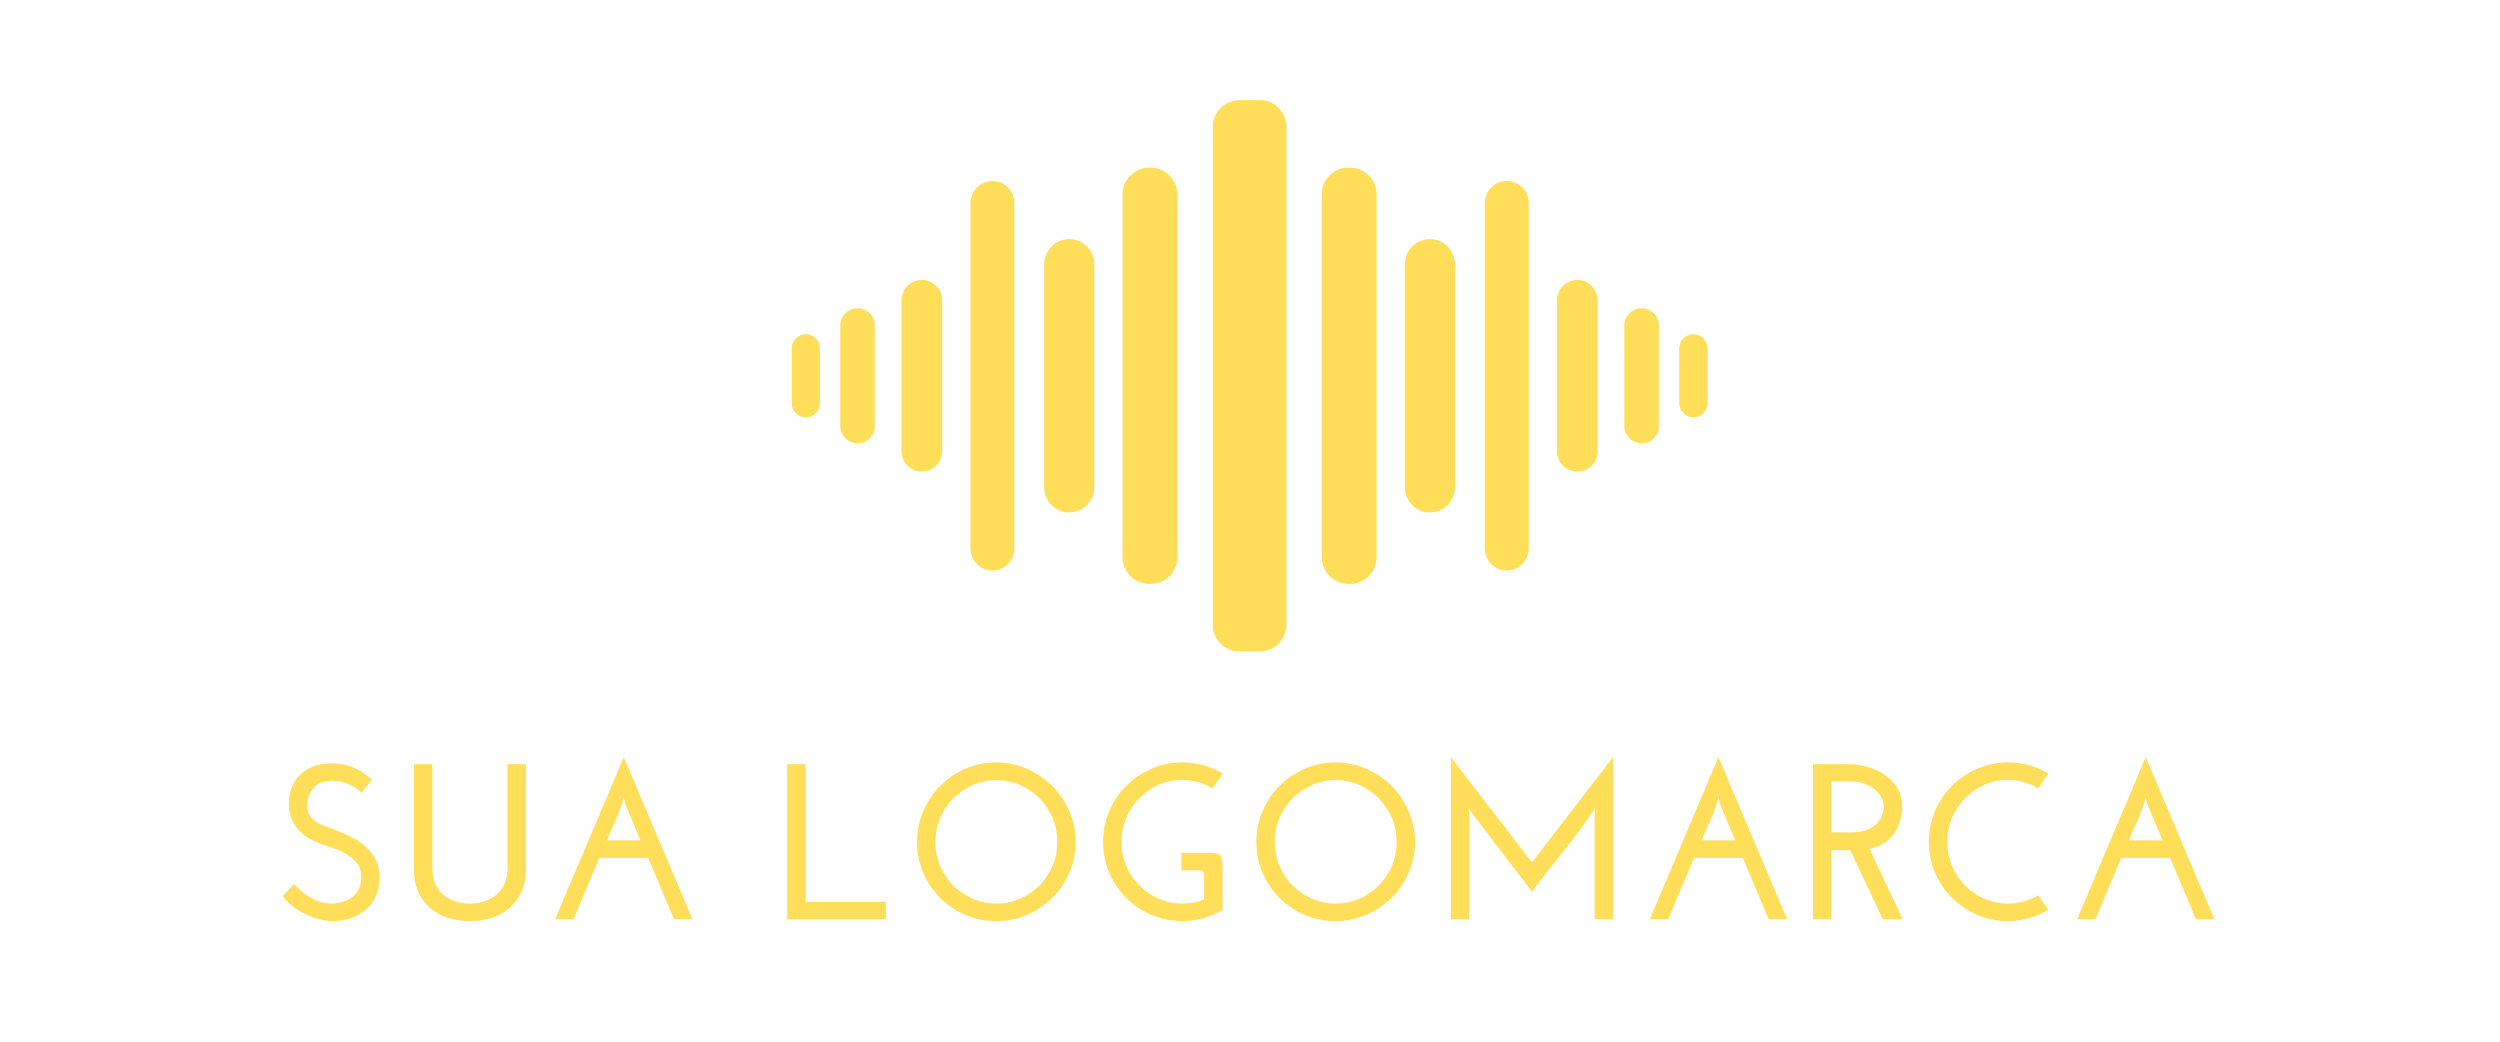 <svg xmlns="http://www.w3.org/2000/svg" xmlns:xlink="http://www.w3.org/1999/xlink" width="1200" zoomAndPan="magnify" viewBox="0 0 900 375" height="500" preserveAspectRatio="xMidYMid meet" version="1.0"><defs><g/></defs><g fill="#ffde59" fill-opacity="1"><g transform="translate(98.083, 330.938)"><g><path d="M 35.812 -50.328 C 35.176 -49.535 34.551 -48.738 33.938 -47.938 C 33.32 -47.145 32.695 -46.348 32.062 -45.547 C 31.633 -45.973 31.078 -46.438 30.391 -46.938 C 29.703 -47.445 28.914 -47.91 28.031 -48.328 C 27.156 -48.754 26.172 -49.113 25.078 -49.406 C 23.992 -49.707 22.836 -49.859 21.609 -49.859 C 18.523 -49.859 16.238 -48.977 14.75 -47.219 C 13.258 -45.469 12.516 -43.395 12.516 -41 C 12.516 -39.664 12.766 -38.547 13.266 -37.641 C 13.773 -36.742 14.441 -35.988 15.266 -35.375 C 16.098 -34.758 17.031 -34.238 18.062 -33.812 C 19.102 -33.395 20.18 -33 21.297 -32.625 C 23.047 -31.988 24.93 -31.227 26.953 -30.344 C 28.973 -29.469 30.848 -28.352 32.578 -27 C 34.305 -25.645 35.742 -23.984 36.891 -22.016 C 38.035 -20.047 38.609 -17.68 38.609 -14.922 C 38.609 -12.523 38.164 -10.367 37.281 -8.453 C 36.406 -6.535 35.207 -4.898 33.688 -3.547 C 32.176 -2.191 30.41 -1.156 28.391 -0.438 C 26.367 0.281 24.242 0.641 22.016 0.641 C 19.992 0.641 18.023 0.363 16.109 -0.188 C 14.191 -0.75 12.438 -1.469 10.844 -2.344 C 9.25 -3.227 7.828 -4.203 6.578 -5.266 C 5.328 -6.328 4.359 -7.391 3.672 -8.453 L 7.812 -12.609 C 8.508 -11.859 9.332 -11.07 10.281 -10.25 C 11.238 -9.426 12.273 -8.664 13.391 -7.969 C 14.516 -7.281 15.738 -6.723 17.062 -6.297 C 18.395 -5.867 19.832 -5.656 21.375 -5.656 C 22.758 -5.656 24.086 -5.852 25.359 -6.25 C 26.641 -6.656 27.77 -7.242 28.75 -8.016 C 29.738 -8.785 30.523 -9.754 31.109 -10.922 C 31.691 -12.098 31.984 -13.457 31.984 -15 C 31.984 -17.125 31.461 -18.848 30.422 -20.172 C 29.391 -21.504 28.113 -22.609 26.594 -23.484 C 25.082 -24.367 23.504 -25.078 21.859 -25.609 C 20.211 -26.141 18.773 -26.645 17.547 -27.125 C 16.586 -27.488 15.441 -27.988 14.109 -28.625 C 12.785 -29.27 11.523 -30.133 10.328 -31.219 C 9.129 -32.312 8.102 -33.672 7.25 -35.297 C 6.406 -36.922 5.957 -38.898 5.906 -41.234 C 5.852 -42.992 6.094 -44.75 6.625 -46.5 C 7.156 -48.258 8.031 -49.852 9.25 -51.281 C 10.477 -52.719 12.102 -53.891 14.125 -54.797 C 16.145 -55.703 18.613 -56.156 21.531 -56.156 C 23.664 -56.156 25.875 -55.781 28.156 -55.031 C 30.445 -54.289 33 -52.723 35.812 -50.328 Z M 35.812 -50.328 "/></g></g></g><g fill="#ffde59" fill-opacity="1"><g transform="translate(142.977, 330.938)"><g><path d="M 26.156 0.641 C 23.289 0.641 20.633 0.242 18.188 -0.547 C 15.738 -1.348 13.609 -2.535 11.797 -4.109 C 9.992 -5.68 8.586 -7.633 7.578 -9.969 C 6.566 -12.312 6.062 -15 6.062 -18.031 L 6.062 -55.828 L 12.688 -55.828 L 12.688 -18.266 C 12.688 -16.242 13.016 -14.445 13.672 -12.875 C 14.336 -11.312 15.27 -10 16.469 -8.938 C 17.664 -7.875 19.086 -7.062 20.734 -6.5 C 22.391 -5.938 24.195 -5.656 26.156 -5.656 C 28.125 -5.656 29.93 -5.938 31.578 -6.5 C 33.234 -7.062 34.66 -7.875 35.859 -8.938 C 37.055 -10 38 -11.312 38.688 -12.875 C 39.375 -14.445 39.719 -16.242 39.719 -18.266 L 39.719 -55.828 L 46.344 -55.828 L 46.344 -18.031 C 46.344 -15 45.82 -12.312 44.781 -9.969 C 43.75 -7.633 42.328 -5.68 40.516 -4.109 C 38.711 -2.535 36.586 -1.348 34.141 -0.547 C 31.691 0.242 29.031 0.641 26.156 0.641 Z M 26.156 0.641 "/></g></g></g><g fill="#ffde59" fill-opacity="1"><g transform="translate(194.968, 330.938)"><g><path d="M 30.312 -41.078 L 29.594 -43.719 C 28.844 -41.051 27.91 -38.469 26.797 -35.969 C 25.68 -33.469 24.594 -30.941 23.531 -28.391 L 35.656 -28.391 C 34.75 -30.523 33.859 -32.641 32.984 -34.734 C 32.109 -36.836 31.219 -38.953 30.312 -41.078 Z M 54.328 0 L 47.703 0 C 46.16 -3.664 44.602 -7.348 43.031 -11.047 C 41.469 -14.742 39.914 -18.426 38.375 -22.094 L 20.812 -22.094 C 19.27 -18.426 17.711 -14.742 16.141 -11.047 C 14.578 -7.348 13.023 -3.664 11.484 0 L 4.859 0 C 9.016 -9.781 13.141 -19.508 17.234 -29.188 C 21.328 -38.875 25.445 -48.609 29.594 -58.391 C 33.738 -48.609 37.859 -38.875 41.953 -29.188 C 46.047 -19.508 50.172 -9.781 54.328 0 Z M 54.328 0 "/></g></g></g><g fill="#ffde59" fill-opacity="1"><g transform="translate(253.976, 330.938)"><g/></g></g><g fill="#ffde59" fill-opacity="1"><g transform="translate(277.899, 330.938)"><g><path d="M 5.5 0 L 5.5 -55.828 L 12.125 -55.828 L 12.125 -6.297 L 41 -6.297 L 41 0 Z M 5.5 0 "/></g></g></g><g fill="#ffde59" fill-opacity="1"><g transform="translate(325.185, 330.938)"><g><path d="M 4.953 -27.844 C 4.953 -31.719 5.691 -35.395 7.172 -38.875 C 8.66 -42.363 10.695 -45.41 13.281 -48.016 C 15.863 -50.617 18.879 -52.676 22.328 -54.188 C 25.785 -55.707 29.484 -56.469 33.422 -56.469 C 37.305 -56.469 40.988 -55.707 44.469 -54.188 C 47.945 -52.676 50.988 -50.617 53.594 -48.016 C 56.207 -45.41 58.27 -42.363 59.781 -38.875 C 61.301 -35.395 62.062 -31.719 62.062 -27.844 C 62.062 -23.906 61.301 -20.207 59.781 -16.75 C 58.27 -13.289 56.207 -10.27 53.594 -7.688 C 50.988 -5.113 47.945 -3.082 44.469 -1.594 C 40.988 -0.102 37.305 0.641 33.422 0.641 C 29.484 0.641 25.785 -0.102 22.328 -1.594 C 18.879 -3.082 15.863 -5.113 13.281 -7.688 C 10.695 -10.27 8.66 -13.289 7.172 -16.75 C 5.691 -20.207 4.953 -23.906 4.953 -27.844 Z M 11.562 -27.844 C 11.562 -24.758 12.133 -21.875 13.281 -19.188 C 14.426 -16.5 15.992 -14.156 17.984 -12.156 C 19.984 -10.164 22.312 -8.582 24.969 -7.406 C 27.625 -6.238 30.469 -5.656 33.5 -5.656 C 36.531 -5.656 39.375 -6.238 42.031 -7.406 C 44.695 -8.582 47.023 -10.164 49.016 -12.156 C 51.004 -14.156 52.57 -16.5 53.719 -19.188 C 54.863 -21.875 55.438 -24.758 55.438 -27.844 C 55.438 -30.926 54.863 -33.805 53.719 -36.484 C 52.57 -39.172 51.004 -41.523 49.016 -43.547 C 47.023 -45.566 44.695 -47.16 42.031 -48.328 C 39.375 -49.504 36.531 -50.094 33.5 -50.094 C 30.469 -50.094 27.625 -49.504 24.969 -48.328 C 22.312 -47.16 19.984 -45.566 17.984 -43.547 C 15.992 -41.523 14.426 -39.172 13.281 -36.484 C 12.133 -33.805 11.562 -30.926 11.562 -27.844 Z M 11.562 -27.844 "/></g></g></g><g fill="#ffde59" fill-opacity="1"><g transform="translate(392.168, 330.938)"><g><path d="M 33.109 -17.625 L 33.109 -23.922 L 44.109 -23.922 C 45.648 -23.922 46.672 -23.535 47.172 -22.766 C 47.68 -21.992 47.938 -20.785 47.938 -19.141 L 47.938 -3.344 C 45.812 -2.125 43.535 -1.156 41.109 -0.438 C 38.691 0.281 36.129 0.641 33.422 0.641 C 29.484 0.641 25.785 -0.102 22.328 -1.594 C 18.879 -3.082 15.863 -5.113 13.281 -7.688 C 10.695 -10.27 8.66 -13.289 7.172 -16.75 C 5.691 -20.207 4.953 -23.906 4.953 -27.844 C 4.953 -31.77 5.691 -35.473 7.172 -38.953 C 8.66 -42.441 10.695 -45.473 13.281 -48.047 C 15.863 -50.629 18.879 -52.676 22.328 -54.188 C 25.785 -55.707 29.484 -56.469 33.422 -56.469 C 36.129 -56.469 38.691 -56.125 41.109 -55.438 C 43.535 -54.75 45.836 -53.766 48.016 -52.484 C 47.43 -51.578 46.82 -50.688 46.188 -49.812 C 45.551 -48.938 44.938 -48.047 44.344 -47.141 C 42.695 -48.098 40.969 -48.844 39.156 -49.375 C 37.352 -49.906 35.441 -50.172 33.422 -50.172 C 30.391 -50.172 27.555 -49.582 24.922 -48.406 C 22.297 -47.238 19.984 -45.629 17.984 -43.578 C 15.992 -41.535 14.426 -39.16 13.281 -36.453 C 12.133 -33.742 11.562 -30.875 11.562 -27.844 C 11.562 -24.812 12.133 -21.938 13.281 -19.219 C 14.426 -16.508 15.992 -14.156 17.984 -12.156 C 19.984 -10.164 22.297 -8.582 24.922 -7.406 C 27.555 -6.238 30.391 -5.656 33.422 -5.656 C 36.18 -5.656 38.812 -6.133 41.312 -7.094 L 41.312 -15.234 C 41.312 -16.141 41.219 -16.766 41.031 -17.109 C 40.852 -17.453 40.336 -17.625 39.484 -17.625 Z M 33.109 -17.625 "/></g></g></g><g fill="#ffde59" fill-opacity="1"><g transform="translate(447.349, 330.938)"><g><path d="M 4.953 -27.844 C 4.953 -31.719 5.691 -35.395 7.172 -38.875 C 8.66 -42.363 10.695 -45.41 13.281 -48.016 C 15.863 -50.617 18.879 -52.676 22.328 -54.188 C 25.785 -55.707 29.484 -56.469 33.422 -56.469 C 37.305 -56.469 40.988 -55.707 44.469 -54.188 C 47.945 -52.676 50.988 -50.617 53.594 -48.016 C 56.207 -45.41 58.27 -42.363 59.781 -38.875 C 61.301 -35.395 62.062 -31.719 62.062 -27.844 C 62.062 -23.906 61.301 -20.207 59.781 -16.75 C 58.27 -13.289 56.207 -10.27 53.594 -7.688 C 50.988 -5.113 47.945 -3.082 44.469 -1.594 C 40.988 -0.102 37.305 0.641 33.422 0.641 C 29.484 0.641 25.785 -0.102 22.328 -1.594 C 18.879 -3.082 15.863 -5.113 13.281 -7.688 C 10.695 -10.27 8.66 -13.289 7.172 -16.75 C 5.691 -20.207 4.953 -23.906 4.953 -27.844 Z M 11.562 -27.844 C 11.562 -24.758 12.133 -21.875 13.281 -19.188 C 14.426 -16.5 15.992 -14.156 17.984 -12.156 C 19.984 -10.164 22.312 -8.582 24.969 -7.406 C 27.625 -6.238 30.469 -5.656 33.5 -5.656 C 36.531 -5.656 39.375 -6.238 42.031 -7.406 C 44.695 -8.582 47.023 -10.164 49.016 -12.156 C 51.004 -14.156 52.57 -16.5 53.719 -19.188 C 54.863 -21.875 55.438 -24.758 55.438 -27.844 C 55.438 -30.926 54.863 -33.805 53.719 -36.484 C 52.57 -39.172 51.004 -41.523 49.016 -43.547 C 47.023 -45.566 44.695 -47.16 42.031 -48.328 C 39.375 -49.504 36.531 -50.094 33.5 -50.094 C 30.469 -50.094 27.625 -49.504 24.969 -48.328 C 22.312 -47.16 19.984 -45.566 17.984 -43.547 C 15.992 -41.523 14.426 -39.172 13.281 -36.484 C 12.133 -33.805 11.562 -30.926 11.562 -27.844 Z M 11.562 -27.844 "/></g></g></g><g fill="#ffde59" fill-opacity="1"><g transform="translate(514.331, 330.938)"><g><path d="M 7.969 -58.391 C 12.863 -52.055 17.727 -45.738 22.562 -39.438 C 27.406 -33.133 32.273 -26.82 37.172 -20.5 C 42.066 -26.82 46.93 -33.133 51.766 -39.438 C 56.609 -45.738 61.473 -52.055 66.359 -58.391 L 66.359 0 L 59.75 0 L 59.75 -37.484 C 59.801 -37.91 59.836 -38.336 59.859 -38.766 C 59.891 -39.191 59.93 -39.617 59.984 -40.047 C 56.473 -34.828 52.75 -29.758 48.812 -24.844 C 44.875 -19.926 40.992 -14.969 37.172 -9.969 C 33.609 -14.645 30.047 -19.297 26.484 -23.922 C 22.922 -28.555 19.359 -33.211 15.797 -37.891 L 14.359 -40.047 C 14.41 -39.617 14.445 -39.191 14.469 -38.766 C 14.5 -38.336 14.539 -37.91 14.594 -37.484 L 14.594 0 L 7.969 0 Z M 7.969 -58.391 "/></g></g></g><g fill="#ffde59" fill-opacity="1"><g transform="translate(589.049, 330.938)"><g><path d="M 30.312 -41.078 L 29.594 -43.719 C 28.844 -41.051 27.91 -38.469 26.797 -35.969 C 25.68 -33.469 24.594 -30.941 23.531 -28.391 L 35.656 -28.391 C 34.75 -30.523 33.859 -32.641 32.984 -34.734 C 32.109 -36.836 31.219 -38.953 30.312 -41.078 Z M 54.328 0 L 47.703 0 C 46.16 -3.664 44.602 -7.348 43.031 -11.047 C 41.469 -14.742 39.914 -18.426 38.375 -22.094 L 20.812 -22.094 C 19.27 -18.426 17.711 -14.742 16.141 -11.047 C 14.578 -7.348 13.023 -3.664 11.484 0 L 4.859 0 C 9.016 -9.781 13.141 -19.508 17.234 -29.188 C 21.328 -38.875 25.445 -48.609 29.594 -58.391 C 33.738 -48.609 37.859 -38.875 41.953 -29.188 C 46.047 -19.508 50.172 -9.781 54.328 0 Z M 54.328 0 "/></g></g></g><g fill="#ffde59" fill-opacity="1"><g transform="translate(648.057, 330.938)"><g><path d="M 11.25 -31.266 L 18.188 -31.266 C 20.531 -31.266 22.457 -31.57 23.969 -32.188 C 25.488 -32.801 26.695 -33.555 27.594 -34.453 C 28.5 -35.359 29.141 -36.367 29.516 -37.484 C 29.891 -38.609 30.078 -39.676 30.078 -40.688 C 30.078 -41.852 29.77 -42.977 29.156 -44.062 C 28.539 -45.156 27.711 -46.113 26.672 -46.938 C 25.641 -47.758 24.391 -48.41 22.922 -48.891 C 21.461 -49.367 19.91 -49.609 18.266 -49.609 L 11.25 -49.609 Z M 4.625 0 L 4.625 -55.828 L 17.781 -55.828 C 19.594 -55.828 21.602 -55.547 23.812 -54.984 C 26.02 -54.43 28.078 -53.539 29.984 -52.312 C 31.898 -51.094 33.492 -49.523 34.766 -47.609 C 36.047 -45.703 36.688 -43.395 36.688 -40.688 C 36.688 -36.695 35.688 -33.359 33.688 -30.672 C 31.695 -27.984 28.789 -26.211 24.969 -25.359 L 36.938 0 L 29.75 0 L 18.031 -24.891 L 11.25 -24.891 L 11.25 0 Z M 4.625 0 "/></g></g></g><g fill="#ffde59" fill-opacity="1"><g transform="translate(689.443, 330.938)"><g><path d="M 44.344 -8.609 L 47.938 -3.344 C 45.812 -2.125 43.535 -1.156 41.109 -0.438 C 38.691 0.281 36.129 0.641 33.422 0.641 C 29.484 0.641 25.785 -0.102 22.328 -1.594 C 18.879 -3.082 15.863 -5.113 13.281 -7.688 C 10.695 -10.27 8.66 -13.289 7.172 -16.75 C 5.691 -20.207 4.953 -23.906 4.953 -27.844 C 4.953 -31.77 5.691 -35.473 7.172 -38.953 C 8.66 -42.441 10.695 -45.473 13.281 -48.047 C 15.863 -50.629 18.879 -52.676 22.328 -54.188 C 25.785 -55.707 29.484 -56.469 33.422 -56.469 C 36.129 -56.469 38.691 -56.125 41.109 -55.438 C 43.535 -54.75 45.836 -53.766 48.016 -52.484 C 47.43 -51.578 46.82 -50.688 46.188 -49.812 C 45.551 -48.938 44.938 -48.047 44.344 -47.141 C 42.695 -48.098 40.969 -48.844 39.156 -49.375 C 37.352 -49.906 35.441 -50.172 33.422 -50.172 C 30.391 -50.172 27.555 -49.582 24.922 -48.406 C 22.297 -47.238 19.984 -45.629 17.984 -43.578 C 15.992 -41.535 14.426 -39.16 13.281 -36.453 C 12.133 -33.742 11.562 -30.875 11.562 -27.844 C 11.562 -24.812 12.133 -21.938 13.281 -19.219 C 14.426 -16.508 15.992 -14.156 17.984 -12.156 C 19.984 -10.164 22.297 -8.582 24.922 -7.406 C 27.555 -6.238 30.391 -5.656 33.422 -5.656 C 37.359 -5.656 41 -6.641 44.344 -8.609 Z M 44.344 -8.609 "/></g></g></g><g fill="#ffde59" fill-opacity="1"><g transform="translate(742.869, 330.938)"><g><path d="M 30.312 -41.078 L 29.594 -43.719 C 28.844 -41.051 27.91 -38.469 26.797 -35.969 C 25.68 -33.469 24.594 -30.941 23.531 -28.391 L 35.656 -28.391 C 34.75 -30.523 33.859 -32.641 32.984 -34.734 C 32.109 -36.836 31.219 -38.953 30.312 -41.078 Z M 54.328 0 L 47.703 0 C 46.16 -3.664 44.602 -7.348 43.031 -11.047 C 41.469 -14.742 39.914 -18.426 38.375 -22.094 L 20.812 -22.094 C 19.27 -18.426 17.711 -14.742 16.141 -11.047 C 14.578 -7.348 13.023 -3.664 11.484 0 L 4.859 0 C 9.016 -9.781 13.141 -19.508 17.234 -29.188 C 21.328 -38.875 25.445 -48.609 29.594 -58.391 C 33.738 -48.609 37.859 -38.875 41.953 -29.188 C 46.047 -19.508 50.172 -9.781 54.328 0 Z M 54.328 0 "/></g></g></g><path fill="#ffde59" d="M 463.117 224.891 C 463.117 230.207 458.816 234.508 453.52 234.508 L 446.191 234.508 C 440.883 234.508 436.59 230.207 436.59 224.891 L 436.59 45.664 C 436.59 40.355 440.883 36.051 446.191 36.051 L 453.52 36.051 C 458.816 36.051 463.117 40.355 463.117 45.664 L 463.117 224.895 " fill-opacity="1" fill-rule="nonzero"/><path fill="#ffde59" d="M 495.578 200.582 C 495.578 205.891 491.277 210.199 485.977 210.199 L 485.414 210.199 C 480.117 210.199 475.812 205.891 475.812 200.582 L 475.812 69.98 C 475.812 64.668 480.117 60.363 485.414 60.363 L 485.977 60.363 C 491.277 60.363 495.578 64.668 495.578 69.977 L 495.578 200.582 " fill-opacity="1" fill-rule="nonzero"/><path fill="#ffde59" d="M 523.797 175.426 C 523.797 180.418 519.754 184.469 514.77 184.469 C 509.777 184.469 505.734 180.418 505.734 175.426 L 505.734 95.137 C 505.734 90.137 509.777 86.086 514.77 86.086 C 519.754 86.086 523.797 90.137 523.797 95.137 L 523.797 175.426 " fill-opacity="1" fill-rule="nonzero"/><path fill="#ffde59" d="M 550.336 197.477 C 550.336 201.848 546.793 205.387 542.426 205.387 C 538.062 205.387 534.527 201.848 534.527 197.477 L 534.527 73.078 C 534.527 68.715 538.062 65.168 542.426 65.168 C 546.793 65.168 550.336 68.715 550.336 73.082 L 550.336 197.477 " fill-opacity="1" fill-rule="nonzero"/><path fill="#ffde59" d="M 575.176 162.422 C 575.176 166.477 571.887 169.766 567.832 169.766 C 563.781 169.766 560.5 166.477 560.5 162.422 L 560.5 108.133 C 560.5 104.078 563.781 100.789 567.832 100.789 C 571.887 100.789 575.176 104.078 575.176 108.133 L 575.176 162.422 " fill-opacity="1" fill-rule="nonzero"/><path fill="#ffde59" d="M 597.191 153.379 C 597.191 156.809 594.41 159.594 590.977 159.594 C 587.551 159.594 584.77 156.809 584.77 153.379 L 584.77 117.184 C 584.77 113.754 587.551 110.969 590.977 110.969 C 594.41 110.969 597.191 113.754 597.191 117.184 L 597.191 153.379 " fill-opacity="1" fill-rule="nonzero"/><path fill="#ffde59" d="M 614.691 145.176 C 614.691 147.984 612.418 150.262 609.605 150.262 C 606.805 150.262 604.527 147.984 604.527 145.176 L 604.527 125.387 C 604.527 122.57 606.805 120.301 609.605 120.301 C 612.418 120.301 614.691 122.57 614.691 125.387 L 614.691 145.176 " fill-opacity="1" fill-rule="nonzero"/><path fill="#ffde59" d="M 404.121 200.582 C 404.121 205.891 408.426 210.199 413.723 210.199 L 414.277 210.199 C 419.586 210.199 423.879 205.891 423.879 200.582 L 423.879 69.98 C 423.879 64.668 419.586 60.363 414.277 60.363 L 413.723 60.363 C 408.426 60.363 404.121 64.668 404.121 69.977 L 404.121 200.582 " fill-opacity="1" fill-rule="nonzero"/><path fill="#ffde59" d="M 375.895 175.426 C 375.895 180.418 379.938 184.469 384.93 184.469 C 389.914 184.469 393.965 180.418 393.965 175.426 L 393.965 95.137 C 393.965 90.137 389.914 86.086 384.93 86.086 C 379.938 86.086 375.895 90.137 375.895 95.137 L 375.895 175.426 " fill-opacity="1" fill-rule="nonzero"/><path fill="#ffde59" d="M 349.363 197.477 C 349.363 201.848 352.902 205.387 357.27 205.387 C 361.637 205.387 365.172 201.848 365.172 197.477 L 365.172 73.078 C 365.172 68.715 361.637 65.168 357.27 65.168 C 352.902 65.168 349.363 68.715 349.363 73.082 L 349.363 197.477 " fill-opacity="1" fill-rule="nonzero"/><path fill="#ffde59" d="M 324.527 162.422 C 324.527 166.477 327.812 169.766 331.863 169.766 C 335.922 169.766 339.203 166.477 339.203 162.422 L 339.203 108.133 C 339.203 104.078 335.922 100.789 331.863 100.789 C 327.812 100.789 324.527 104.078 324.527 108.133 L 324.527 162.422 " fill-opacity="1" fill-rule="nonzero"/><path fill="#ffde59" d="M 302.508 153.379 C 302.508 156.809 305.293 159.594 308.723 159.594 C 312.148 159.594 314.93 156.809 314.93 153.379 L 314.93 117.184 C 314.93 113.754 312.148 110.969 308.723 110.969 C 305.293 110.969 302.508 113.754 302.508 117.184 L 302.508 153.379 " fill-opacity="1" fill-rule="nonzero"/><path fill="#ffde59" d="M 285.012 145.176 C 285.012 147.984 287.285 150.262 290.09 150.262 C 292.898 150.262 295.172 147.984 295.172 145.176 L 295.172 125.387 C 295.172 122.57 292.898 120.301 290.09 120.301 C 287.285 120.301 285.012 122.57 285.012 125.387 L 285.012 145.176 " fill-opacity="1" fill-rule="nonzero"/></svg>